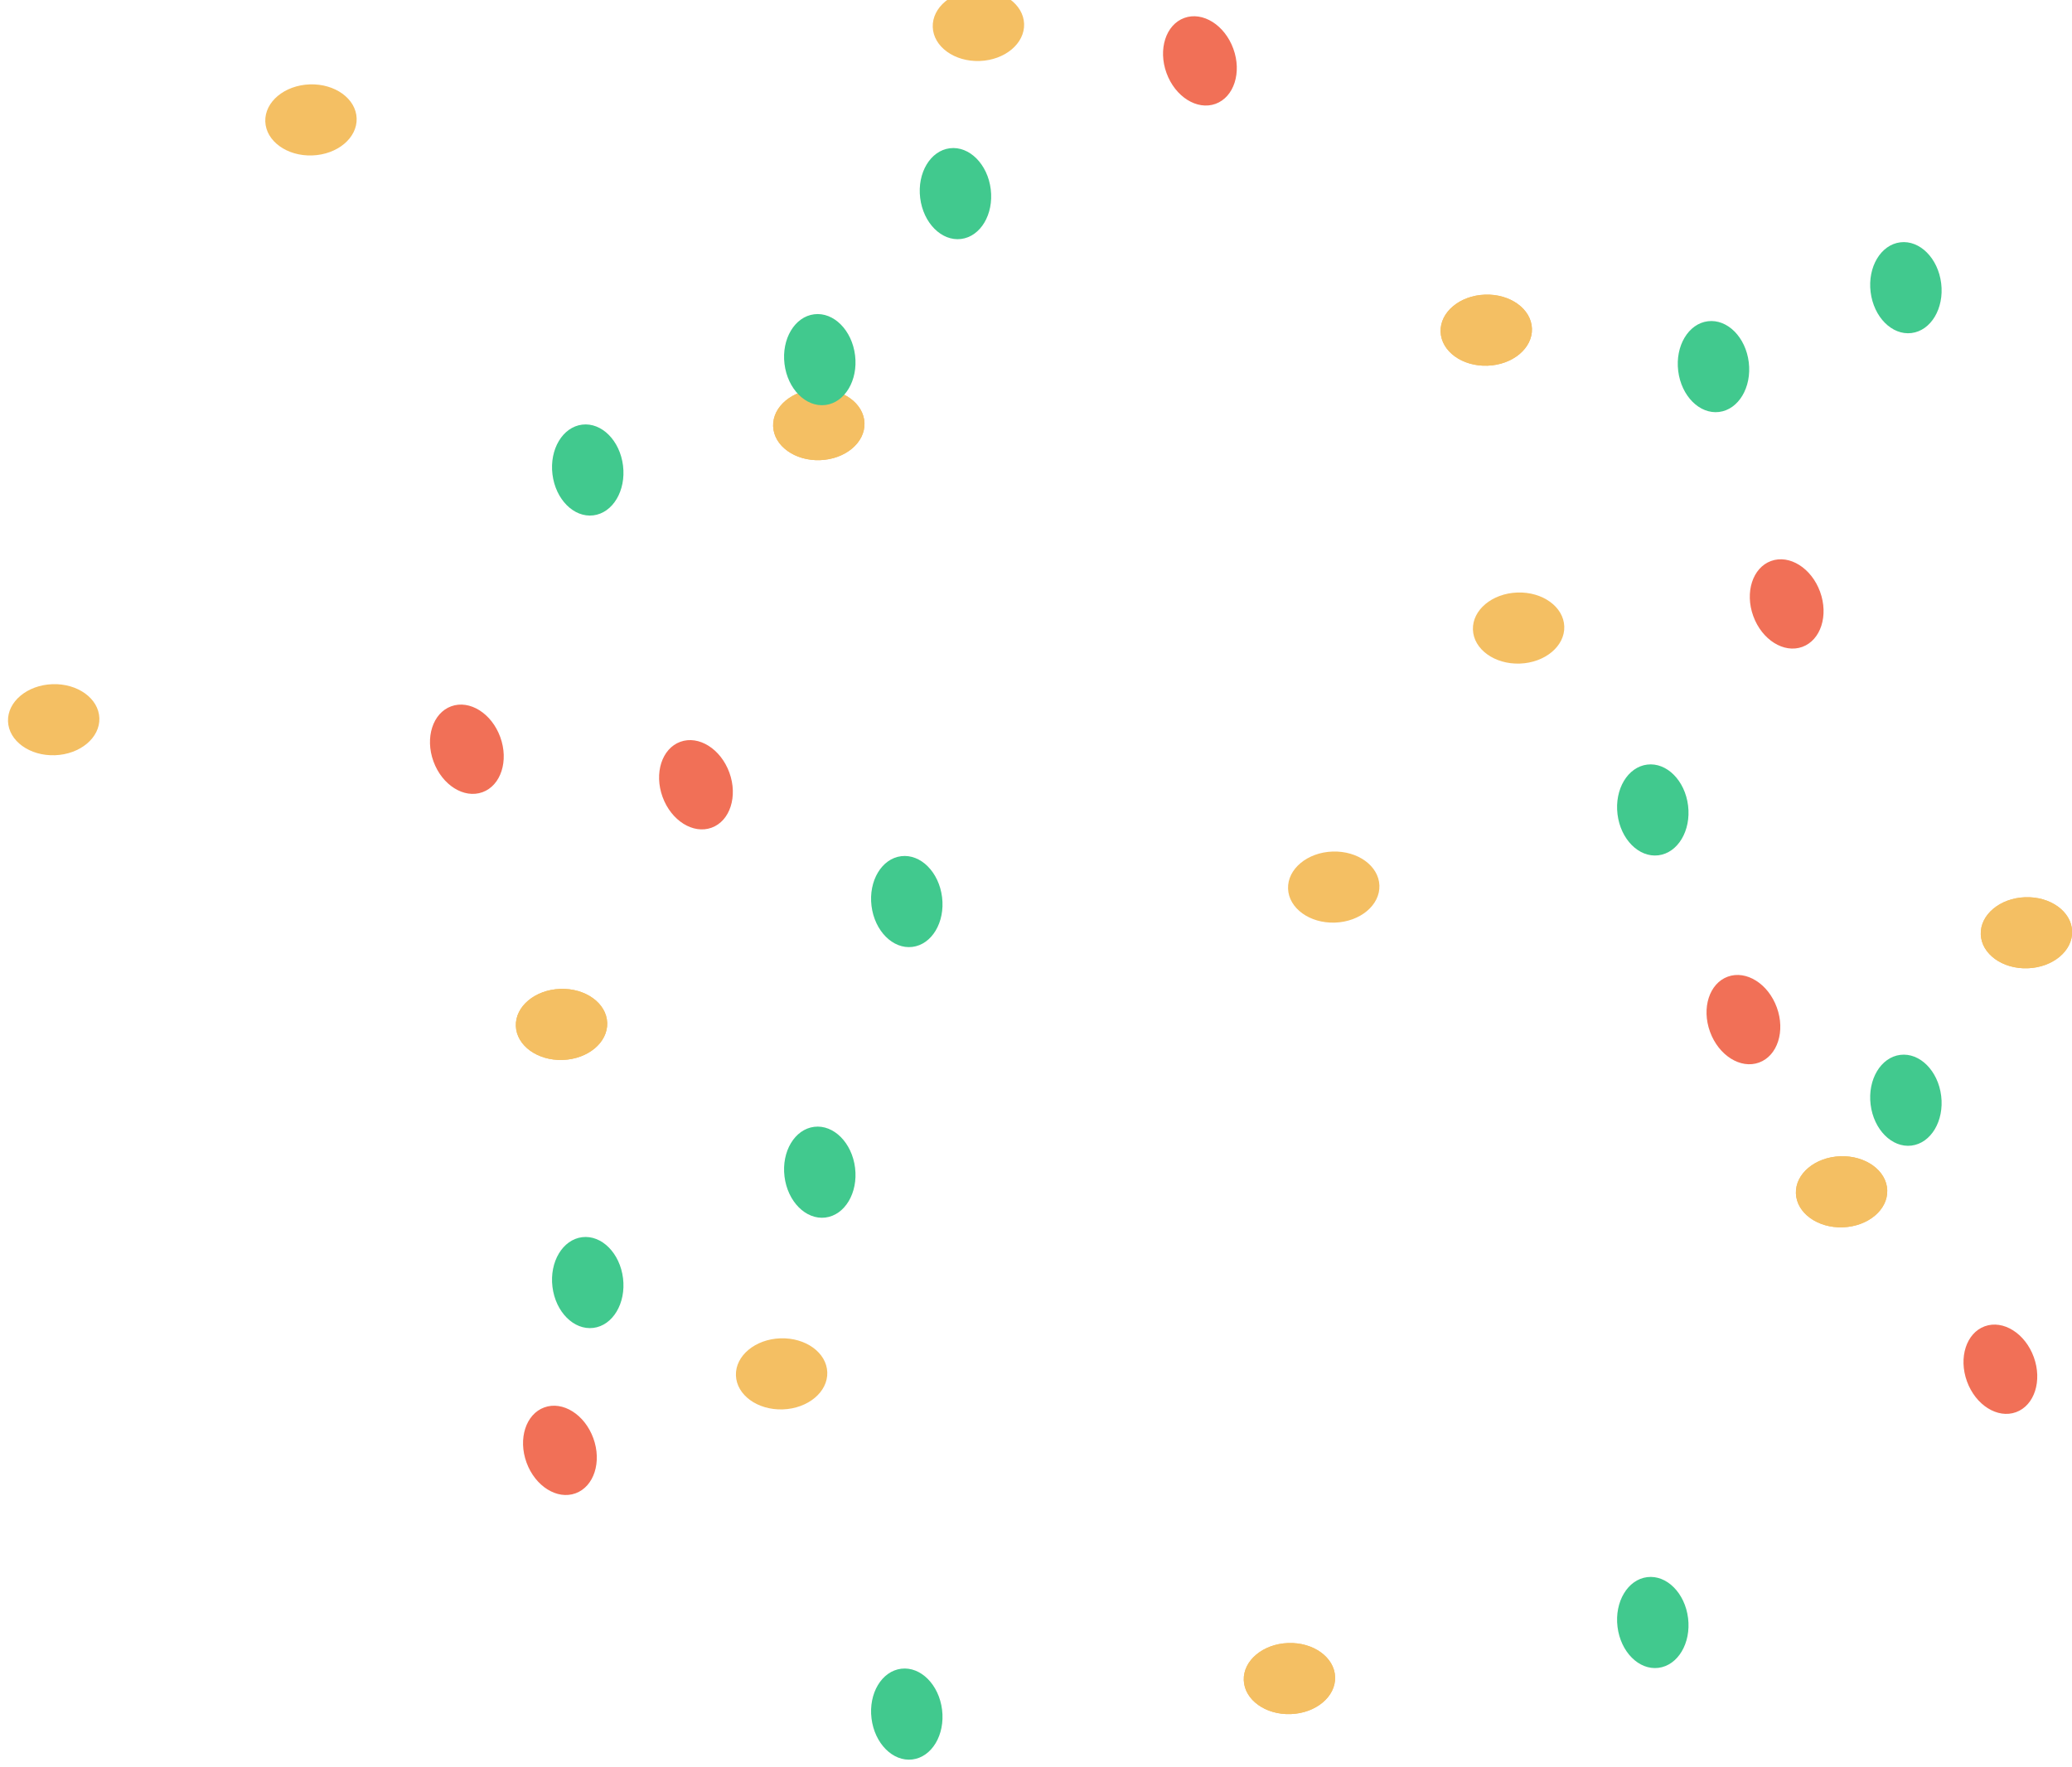 <?xml version="1.0" encoding="UTF-8"?>
<svg width="204px" height="174px" viewBox="0 0 204 174" version="1.1" xmlns="http://www.w3.org/2000/svg" xmlns:xlink="http://www.w3.org/1999/xlink">
    <!-- Generator: Sketch 56.3 (81716) - https://sketch.com -->
    <title>Group 3</title>
    <desc>Created with Sketch.</desc>
    <g id="VD" stroke="none" stroke-width="1" fill="none" fill-rule="evenodd">
        <g id="Registreren-3" transform="translate(-76, 0)">
            <g id="Group-3" transform="translate(74, -76)">
                <path d="M56.559,133.003 C54.626,133.003 53.059,130.989 53.059,128.503 C53.059,126.018 54.626,124.003 56.559,124.003 C58.492,124.003 60.059,126.018 60.059,128.503 C60.059,130.989 58.492,133.003 56.559,133.003 Z M76.559,144.003 C74.626,144.003 73.059,141.989 73.059,139.503 C73.059,137.018 74.626,135.003 76.559,135.003 C78.492,135.003 80.059,137.018 80.059,139.503 C80.059,141.989 78.492,144.003 76.559,144.003 Z M165.559,201.003 C163.626,201.003 162.059,198.989 162.059,196.503 C162.059,194.018 163.626,192.003 165.559,192.003 C167.492,192.003 169.059,194.018 169.059,196.503 C169.059,198.989 167.492,201.003 165.559,201.003 Z M41.559,201.003 C39.626,201.003 38.059,198.989 38.059,196.503 C38.059,194.018 39.626,192.003 41.559,192.003 C43.492,192.003 45.059,194.018 45.059,196.503 C45.059,198.989 43.492,201.003 41.559,201.003 Z M177.559,242.003 C175.626,242.003 174.059,239.989 174.059,237.503 C174.059,235.018 175.626,233.003 177.559,233.003 C179.492,233.003 181.059,235.018 181.059,237.503 C181.059,239.989 179.492,242.003 177.559,242.003 Z M183.559,164.003 C181.626,164.003 180.059,161.989 180.059,159.503 C180.059,157.018 181.626,155.003 183.559,155.003 C185.492,155.003 187.059,157.018 187.059,159.503 C187.059,161.989 185.492,164.003 183.559,164.003 Z M147.559,94.003 C145.626,94.003 144.059,91.989 144.059,89.503 C144.059,87.018 145.626,85.003 147.559,85.003 C149.492,85.003 151.059,87.018 151.059,89.503 C151.059,91.989 149.492,94.003 147.559,94.003 Z" id="Combined-Shape" fill="#F17057" transform="translate(112.559, 163.503) rotate(-20) translate(-112.559, -163.503) "></path>
                <path d="M63.5,158.557 C61.567,158.557 60,156.542 60,154.057 C60,151.572 61.567,149.557 63.5,149.557 C65.433,149.557 67,151.572 67,154.057 C67,156.542 65.433,158.557 63.5,158.557 Z M124.648,107.477 C122.715,107.477 121.148,105.463 121.148,102.977 C121.148,100.492 122.715,98.477 124.648,98.477 C126.581,98.477 128.148,100.492 128.148,102.977 C128.148,105.463 126.581,107.477 124.648,107.477 Z M70.5,224.557 C68.567,224.557 67,222.542 67,220.057 C67,217.572 68.567,215.557 70.5,215.557 C72.433,215.557 74,217.572 74,220.057 C74,222.542 72.433,224.557 70.5,224.557 Z M128.633,251.933 C126.7,251.933 125.133,249.918 125.133,247.433 C125.133,244.948 126.7,242.933 128.633,242.933 C130.566,242.933 132.133,244.948 132.133,247.433 C132.133,249.918 130.566,251.933 128.633,251.933 Z M149.5,126.557 C147.567,126.557 146,124.542 146,122.057 C146,119.572 147.567,117.557 149.5,117.557 C151.433,117.557 153,119.572 153,122.057 C153,124.542 151.433,126.557 149.5,126.557 Z M195.5,182.557 C193.567,182.557 192,180.542 192,178.057 C192,175.572 193.567,173.557 195.5,173.557 C197.433,173.557 199,175.572 199,178.057 C199,180.542 197.433,182.557 195.5,182.557 Z" id="Combined-Shape" fill="#F4BF63" transform="translate(129.5, 175.205) rotate(88) translate(-129.5, -175.205) "></path>
                <path d="M63.5,158.557 C61.567,158.557 60,156.542 60,154.057 C60,151.572 61.567,149.557 63.5,149.557 C65.433,149.557 67,151.572 67,154.057 C67,156.542 65.433,158.557 63.5,158.557 Z M124.648,107.477 C122.715,107.477 121.148,105.463 121.148,102.977 C121.148,100.492 122.715,98.477 124.648,98.477 C126.581,98.477 128.148,100.492 128.148,102.977 C128.148,105.463 126.581,107.477 124.648,107.477 Z M70.5,224.557 C68.567,224.557 67,222.542 67,220.057 C67,217.572 68.567,215.557 70.5,215.557 C72.433,215.557 74,217.572 74,220.057 C74,222.542 72.433,224.557 70.5,224.557 Z M128.633,251.933 C126.7,251.933 125.133,249.918 125.133,247.433 C125.133,244.948 126.7,242.933 128.633,242.933 C130.566,242.933 132.133,244.948 132.133,247.433 C132.133,249.918 130.566,251.933 128.633,251.933 Z M149.5,126.557 C147.567,126.557 146,124.542 146,122.057 C146,119.572 147.567,117.557 149.5,117.557 C151.433,117.557 153,119.572 153,122.057 C153,124.542 151.433,126.557 149.5,126.557 Z M195.5,182.557 C193.567,182.557 192,180.542 192,178.057 C192,175.572 193.567,173.557 195.5,173.557 C197.433,173.557 199,175.572 199,178.057 C199,180.542 197.433,182.557 195.5,182.557 Z" id="Combined-Shape" fill="#F4BF63" transform="translate(129.5, 175.205) rotate(88) translate(-129.5, -175.205) "></path>
                <path d="M13.5,128.557 C11.567,128.557 10,126.542 10,124.057 C10,121.572 11.567,119.557 13.5,119.557 C15.433,119.557 17,121.572 17,124.057 C17,126.542 15.433,128.557 13.5,128.557 Z M74.648,77.477 C72.715,77.477 71.148,75.463 71.148,72.977 C71.148,70.492 72.715,68.477 74.648,68.477 C76.581,68.477 78.148,70.492 78.148,72.977 C78.148,75.463 76.581,77.477 74.648,77.477 Z M20.5,194.557 C18.567,194.557 17,192.542 17,190.057 C17,187.572 18.567,185.557 20.5,185.557 C22.433,185.557 24,187.572 24,190.057 C24,192.542 22.433,194.557 20.5,194.557 Z M78.633,221.933 C76.7,221.933 75.133,219.918 75.133,217.433 C75.133,214.948 76.7,212.933 78.633,212.933 C80.566,212.933 82.133,214.948 82.133,217.433 C82.133,219.918 80.566,221.933 78.633,221.933 Z M99.5,96.557 C97.567,96.557 96,94.542 96,92.057 C96,89.572 97.567,87.557 99.5,87.557 C101.433,87.557 103,89.572 103,92.057 C103,94.542 101.433,96.557 99.5,96.557 Z M145.5,152.557 C143.567,152.557 142,150.542 142,148.057 C142,145.572 143.567,143.557 145.5,143.557 C147.433,143.557 149,145.572 149,148.057 C149,150.542 147.433,152.557 145.5,152.557 Z" id="Combined-Shape" fill="#F4BF63" transform="translate(79.5, 145.205) rotate(88) translate(-79.5, -145.205) "></path>
                <path d="M104.966,97 C103.033,97 101.466,94.985 101.466,92.5 C101.466,90.015 103.033,88 104.966,88 C106.899,88 108.466,90.015 108.466,92.5 C108.466,94.985 106.899,97 104.966,97 Z M186.966,197 C185.033,197 183.466,194.985 183.466,192.5 C183.466,190.015 185.033,188 186.966,188 C188.899,188 190.466,190.015 190.466,192.5 C190.466,194.985 188.899,197 186.966,197 Z M79.966,191 C78.033,191 76.466,188.985 76.466,186.5 C76.466,184.015 78.033,182 79.966,182 C81.899,182 83.466,184.015 83.466,186.5 C83.466,188.985 81.899,191 79.966,191 Z M81.966,245 C80.033,245 78.466,242.985 78.466,240.5 C78.466,238.015 80.033,236 81.966,236 C83.899,236 85.466,238.015 85.466,240.5 C85.466,242.985 83.899,245 81.966,245 Z M155.966,245 C154.033,245 152.466,242.985 152.466,240.5 C152.466,238.015 154.033,236 155.966,236 C157.899,236 159.466,238.015 159.466,240.5 C159.466,242.985 157.899,245 155.966,245 Z M176.966,123 C175.033,123 173.466,120.985 173.466,118.5 C173.466,116.015 175.033,114 176.966,114 C178.899,114 180.466,116.015 180.466,118.5 C180.466,120.985 178.899,123 176.966,123 Z M55.966,199 C54.033,199 52.466,196.985 52.466,194.5 C52.466,192.015 54.033,190 55.966,190 C57.899,190 59.466,192.015 59.466,194.5 C59.466,196.985 57.899,199 55.966,199 Z" id="Combined-Shape" fill="#41C98E" transform="translate(121.466, 166.5) rotate(-7) translate(-121.466, -166.5) "></path>
                <path d="M104.966,17 C103.033,17 101.466,14.985 101.466,12.5 C101.466,10.015 103.033,8 104.966,8 C106.899,8 108.466,10.015 108.466,12.5 C108.466,14.985 106.899,17 104.966,17 Z M186.966,117 C185.033,117 183.466,114.985 183.466,112.5 C183.466,110.015 185.033,108 186.966,108 C188.899,108 190.466,110.015 190.466,112.5 C190.466,114.985 188.899,117 186.966,117 Z M79.966,111 C78.033,111 76.466,108.985 76.466,106.5 C76.466,104.015 78.033,102 79.966,102 C81.899,102 83.466,104.015 83.466,106.5 C83.466,108.985 81.899,111 79.966,111 Z M81.966,165 C80.033,165 78.466,162.985 78.466,160.5 C78.466,158.015 80.033,156 81.966,156 C83.899,156 85.466,158.015 85.466,160.5 C85.466,162.985 83.899,165 81.966,165 Z M155.966,165 C154.033,165 152.466,162.985 152.466,160.5 C152.466,158.015 154.033,156 155.966,156 C157.899,156 159.466,158.015 159.466,160.5 C159.466,162.985 157.899,165 155.966,165 Z M176.966,43 C175.033,43 173.466,40.985 173.466,38.5 C173.466,36.015 175.033,34 176.966,34 C178.899,34 180.466,36.015 180.466,38.5 C180.466,40.985 178.899,43 176.966,43 Z M55.966,119 C54.033,119 52.466,116.985 52.466,114.5 C52.466,112.015 54.033,110 55.966,110 C57.899,110 59.466,112.015 59.466,114.5 C59.466,116.985 57.899,119 55.966,119 Z" id="Combined-Shape" fill="#41C98E" transform="translate(121.466, 86.5) rotate(-7) translate(-121.466, -86.5) "></path>
            </g>
        </g>
    </g>
</svg>